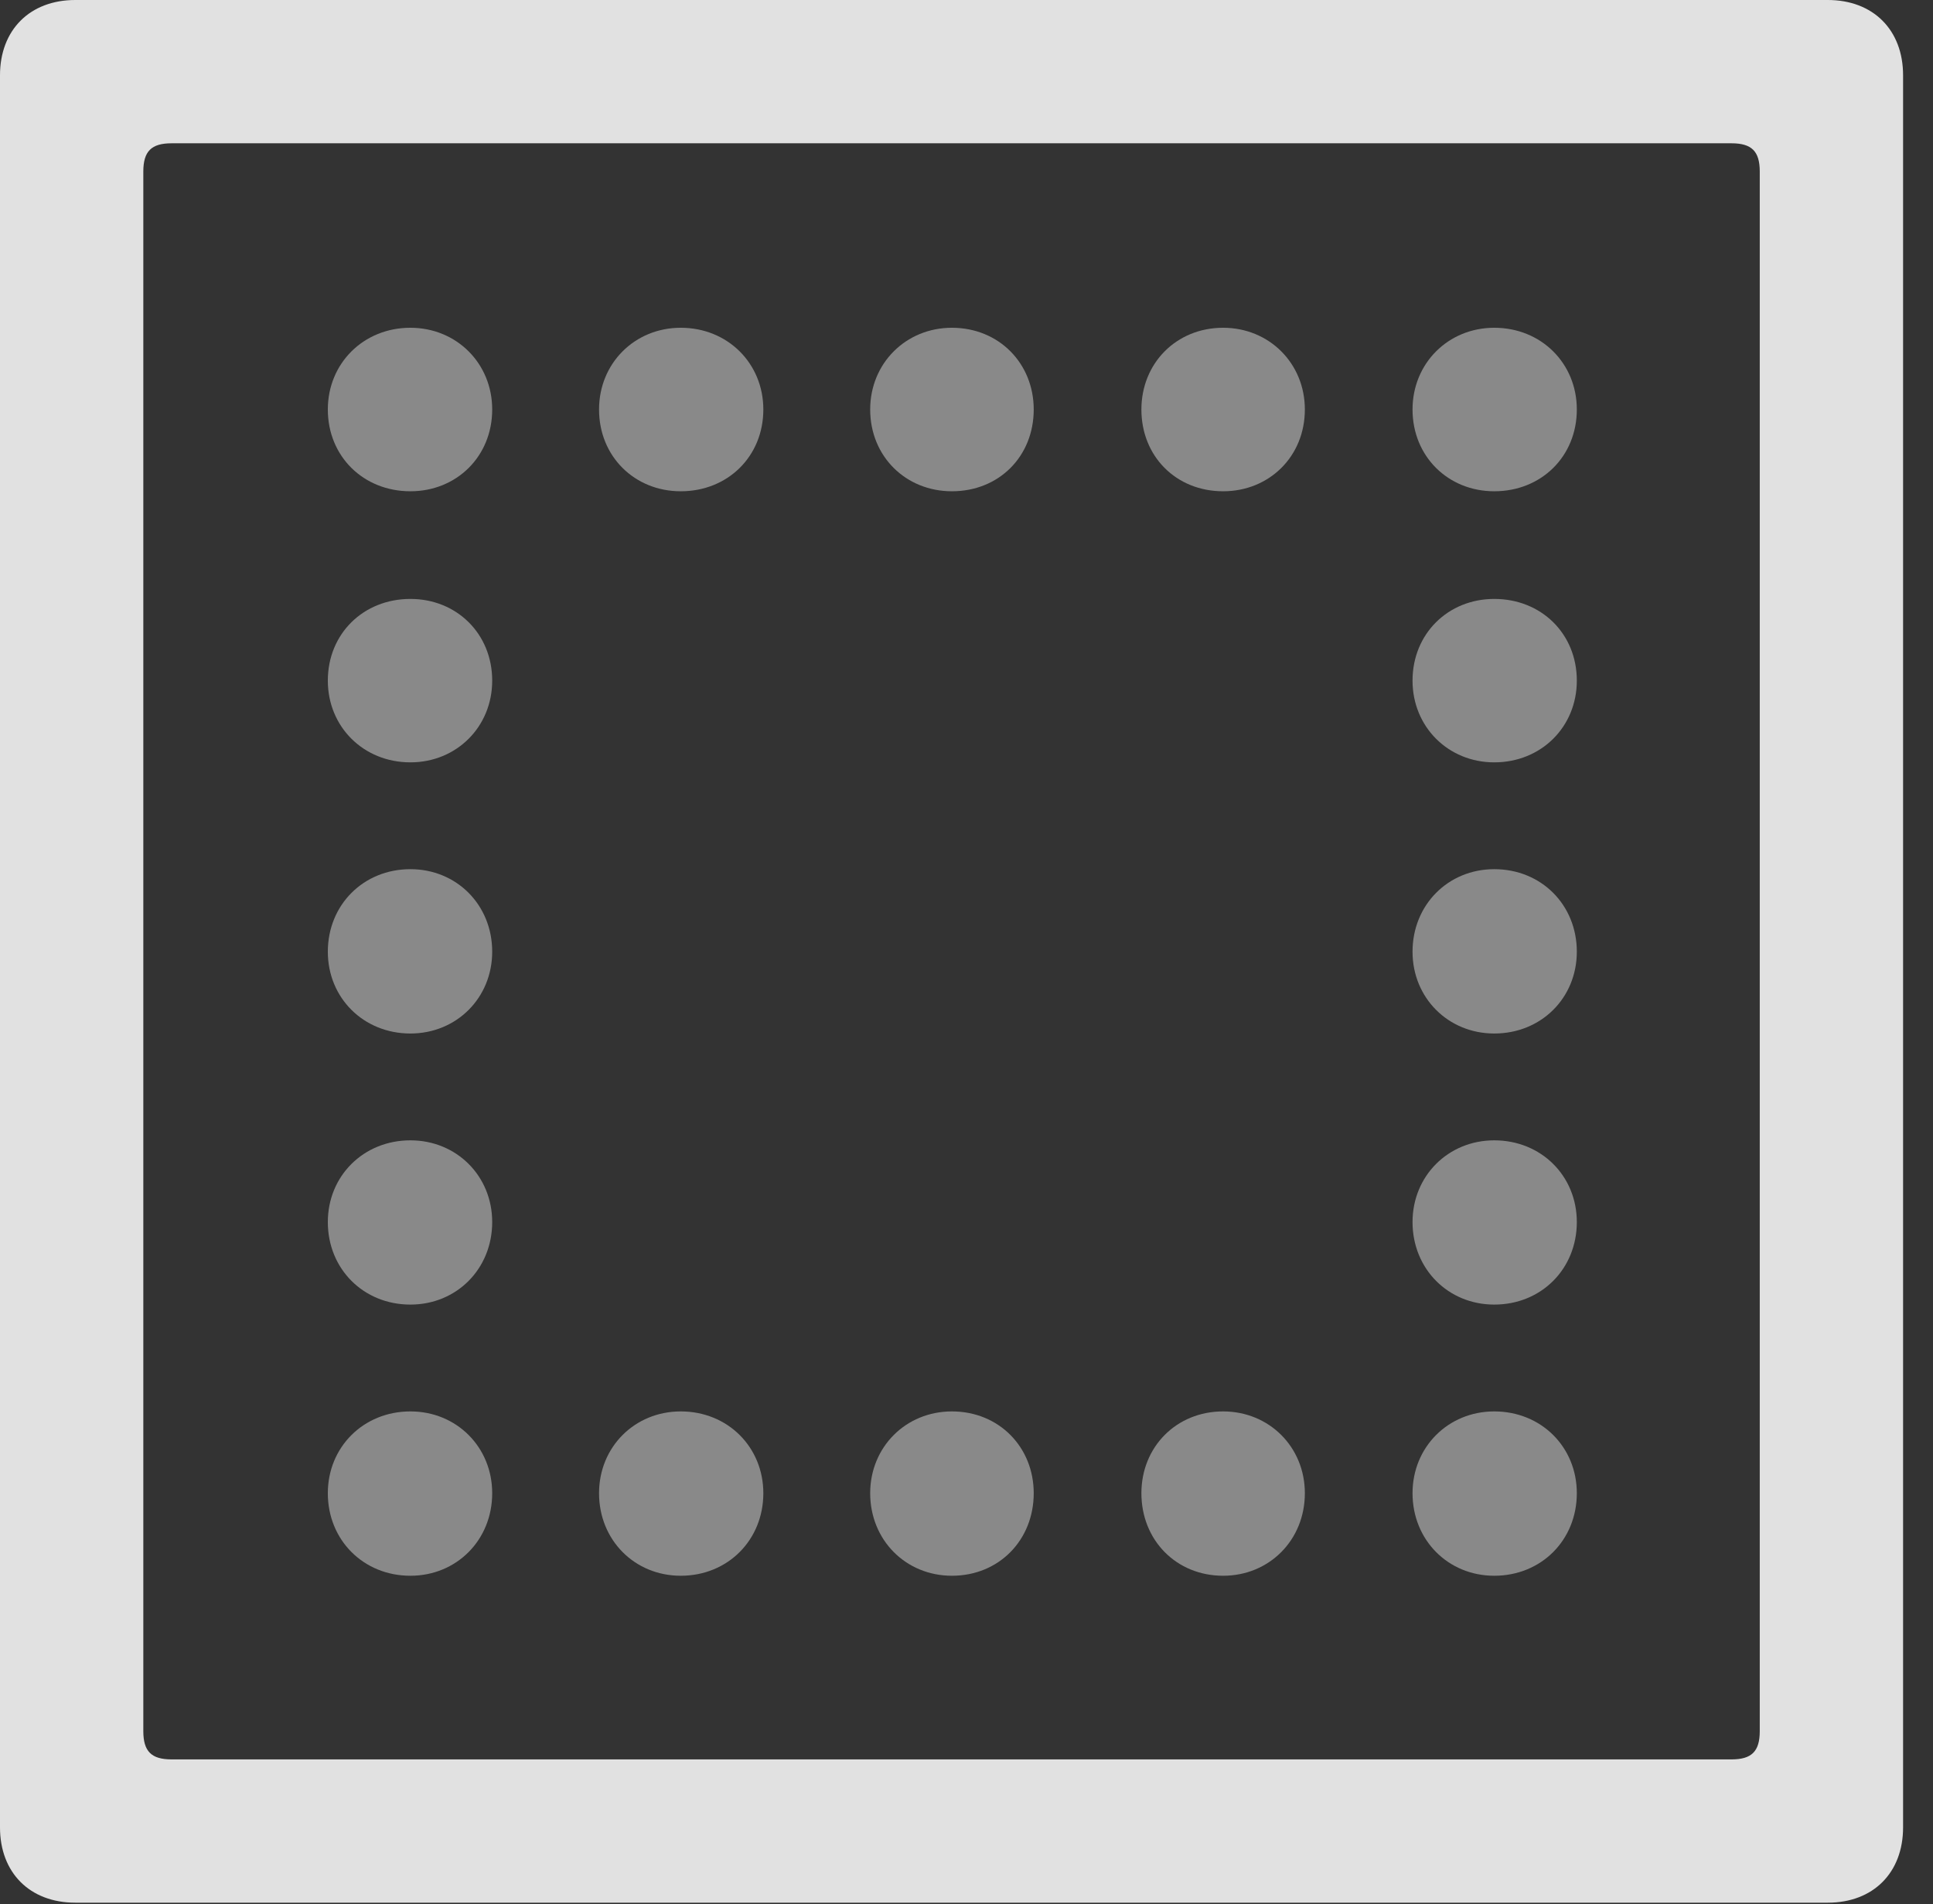 <?xml version="1.0" encoding="UTF-8"?>
<!--Generator: Apple Native CoreSVG 341-->
<!DOCTYPE svg
PUBLIC "-//W3C//DTD SVG 1.1//EN"
       "http://www.w3.org/Graphics/SVG/1.1/DTD/svg11.dtd">
<svg version="1.1" xmlns="http://www.w3.org/2000/svg" xmlns:xlink="http://www.w3.org/1999/xlink" viewBox="0 0 23.32 22.979">
 <rect x="0" y="0" width="23.32" height="22.979" fill="#333333" stroke="none"/>
 <g>
  <rect height="22.979" opacity="0" width="23.32" x="0" y="0"/>
  <path d="M0 22.051C0 22.598 0.361 22.959 0.908 22.959L22.051 22.959C22.598 22.959 22.959 22.598 22.959 22.051L22.959 0.908C22.959 0.361 22.598 0 22.051 0L0.908 0C0.361 0 0 0.361 0 0.908ZM1.729 20.889L1.729 2.07C1.729 1.826 1.826 1.729 2.07 1.729L20.889 1.729C21.133 1.729 21.23 1.826 21.23 2.07L21.23 20.889C21.23 21.133 21.133 21.23 20.889 21.23L2.07 21.23C1.826 21.23 1.729 21.133 1.729 20.889Z" fill="white" fill-opacity="0.85"/>
  <path d="M4.951 5.928C5.508 5.928 5.938 5.508 5.938 4.941C5.938 4.385 5.508 3.955 4.951 3.955C4.385 3.955 3.955 4.385 3.955 4.941C3.955 5.508 4.385 5.928 4.951 5.928ZM8.213 5.928C8.779 5.928 9.209 5.508 9.209 4.941C9.209 4.385 8.779 3.955 8.213 3.955C7.656 3.955 7.227 4.385 7.227 4.941C7.227 5.508 7.656 5.928 8.213 5.928ZM11.484 5.928C12.051 5.928 12.471 5.508 12.471 4.941C12.471 4.385 12.051 3.955 11.484 3.955C10.928 3.955 10.498 4.385 10.498 4.941C10.498 5.508 10.928 5.928 11.484 5.928ZM14.756 5.928C15.312 5.928 15.742 5.508 15.742 4.941C15.742 4.385 15.312 3.955 14.756 3.955C14.19 3.955 13.77 4.385 13.77 4.941C13.77 5.508 14.19 5.928 14.756 5.928ZM18.027 5.928C18.594 5.928 19.023 5.508 19.023 4.941C19.023 4.385 18.594 3.955 18.027 3.955C17.471 3.955 17.041 4.385 17.041 4.941C17.041 5.508 17.471 5.928 18.027 5.928ZM18.027 9.199C18.594 9.199 19.023 8.77 19.023 8.213C19.023 7.646 18.594 7.227 18.027 7.227C17.471 7.227 17.041 7.646 17.041 8.213C17.041 8.77 17.471 9.199 18.027 9.199ZM18.027 12.471C18.594 12.471 19.023 12.041 19.023 11.484C19.023 10.918 18.594 10.488 18.027 10.488C17.471 10.488 17.041 10.918 17.041 11.484C17.041 12.041 17.471 12.471 18.027 12.471ZM18.027 15.742C18.594 15.742 19.023 15.312 19.023 14.746C19.023 14.19 18.594 13.76 18.027 13.76C17.471 13.76 17.041 14.19 17.041 14.746C17.041 15.312 17.471 15.742 18.027 15.742ZM18.027 19.014C18.594 19.014 19.023 18.584 19.023 18.018C19.023 17.461 18.594 17.031 18.027 17.031C17.471 17.031 17.041 17.461 17.041 18.018C17.041 18.584 17.471 19.014 18.027 19.014ZM14.756 19.014C15.312 19.014 15.742 18.584 15.742 18.018C15.742 17.461 15.312 17.031 14.756 17.031C14.19 17.031 13.77 17.461 13.77 18.018C13.77 18.584 14.19 19.014 14.756 19.014ZM11.484 19.014C12.051 19.014 12.471 18.584 12.471 18.018C12.471 17.461 12.051 17.031 11.484 17.031C10.928 17.031 10.498 17.461 10.498 18.018C10.498 18.584 10.928 19.014 11.484 19.014ZM8.213 19.014C8.779 19.014 9.209 18.584 9.209 18.018C9.209 17.461 8.779 17.031 8.213 17.031C7.656 17.031 7.227 17.461 7.227 18.018C7.227 18.584 7.656 19.014 8.213 19.014ZM4.951 19.014C5.508 19.014 5.938 18.584 5.938 18.018C5.938 17.461 5.508 17.031 4.951 17.031C4.385 17.031 3.955 17.461 3.955 18.018C3.955 18.584 4.385 19.014 4.951 19.014ZM4.951 15.742C5.508 15.742 5.938 15.312 5.938 14.746C5.938 14.19 5.508 13.76 4.951 13.76C4.385 13.76 3.955 14.19 3.955 14.746C3.955 15.312 4.385 15.742 4.951 15.742ZM4.951 12.471C5.508 12.471 5.938 12.041 5.938 11.484C5.938 10.918 5.508 10.488 4.951 10.488C4.385 10.488 3.955 10.918 3.955 11.484C3.955 12.041 4.385 12.471 4.951 12.471ZM4.951 9.199C5.508 9.199 5.938 8.77 5.938 8.213C5.938 7.646 5.508 7.227 4.951 7.227C4.385 7.227 3.955 7.646 3.955 8.213C3.955 8.77 4.385 9.199 4.951 9.199Z" fill="white" fill-opacity="0.425"/>
 </g>
</svg>
